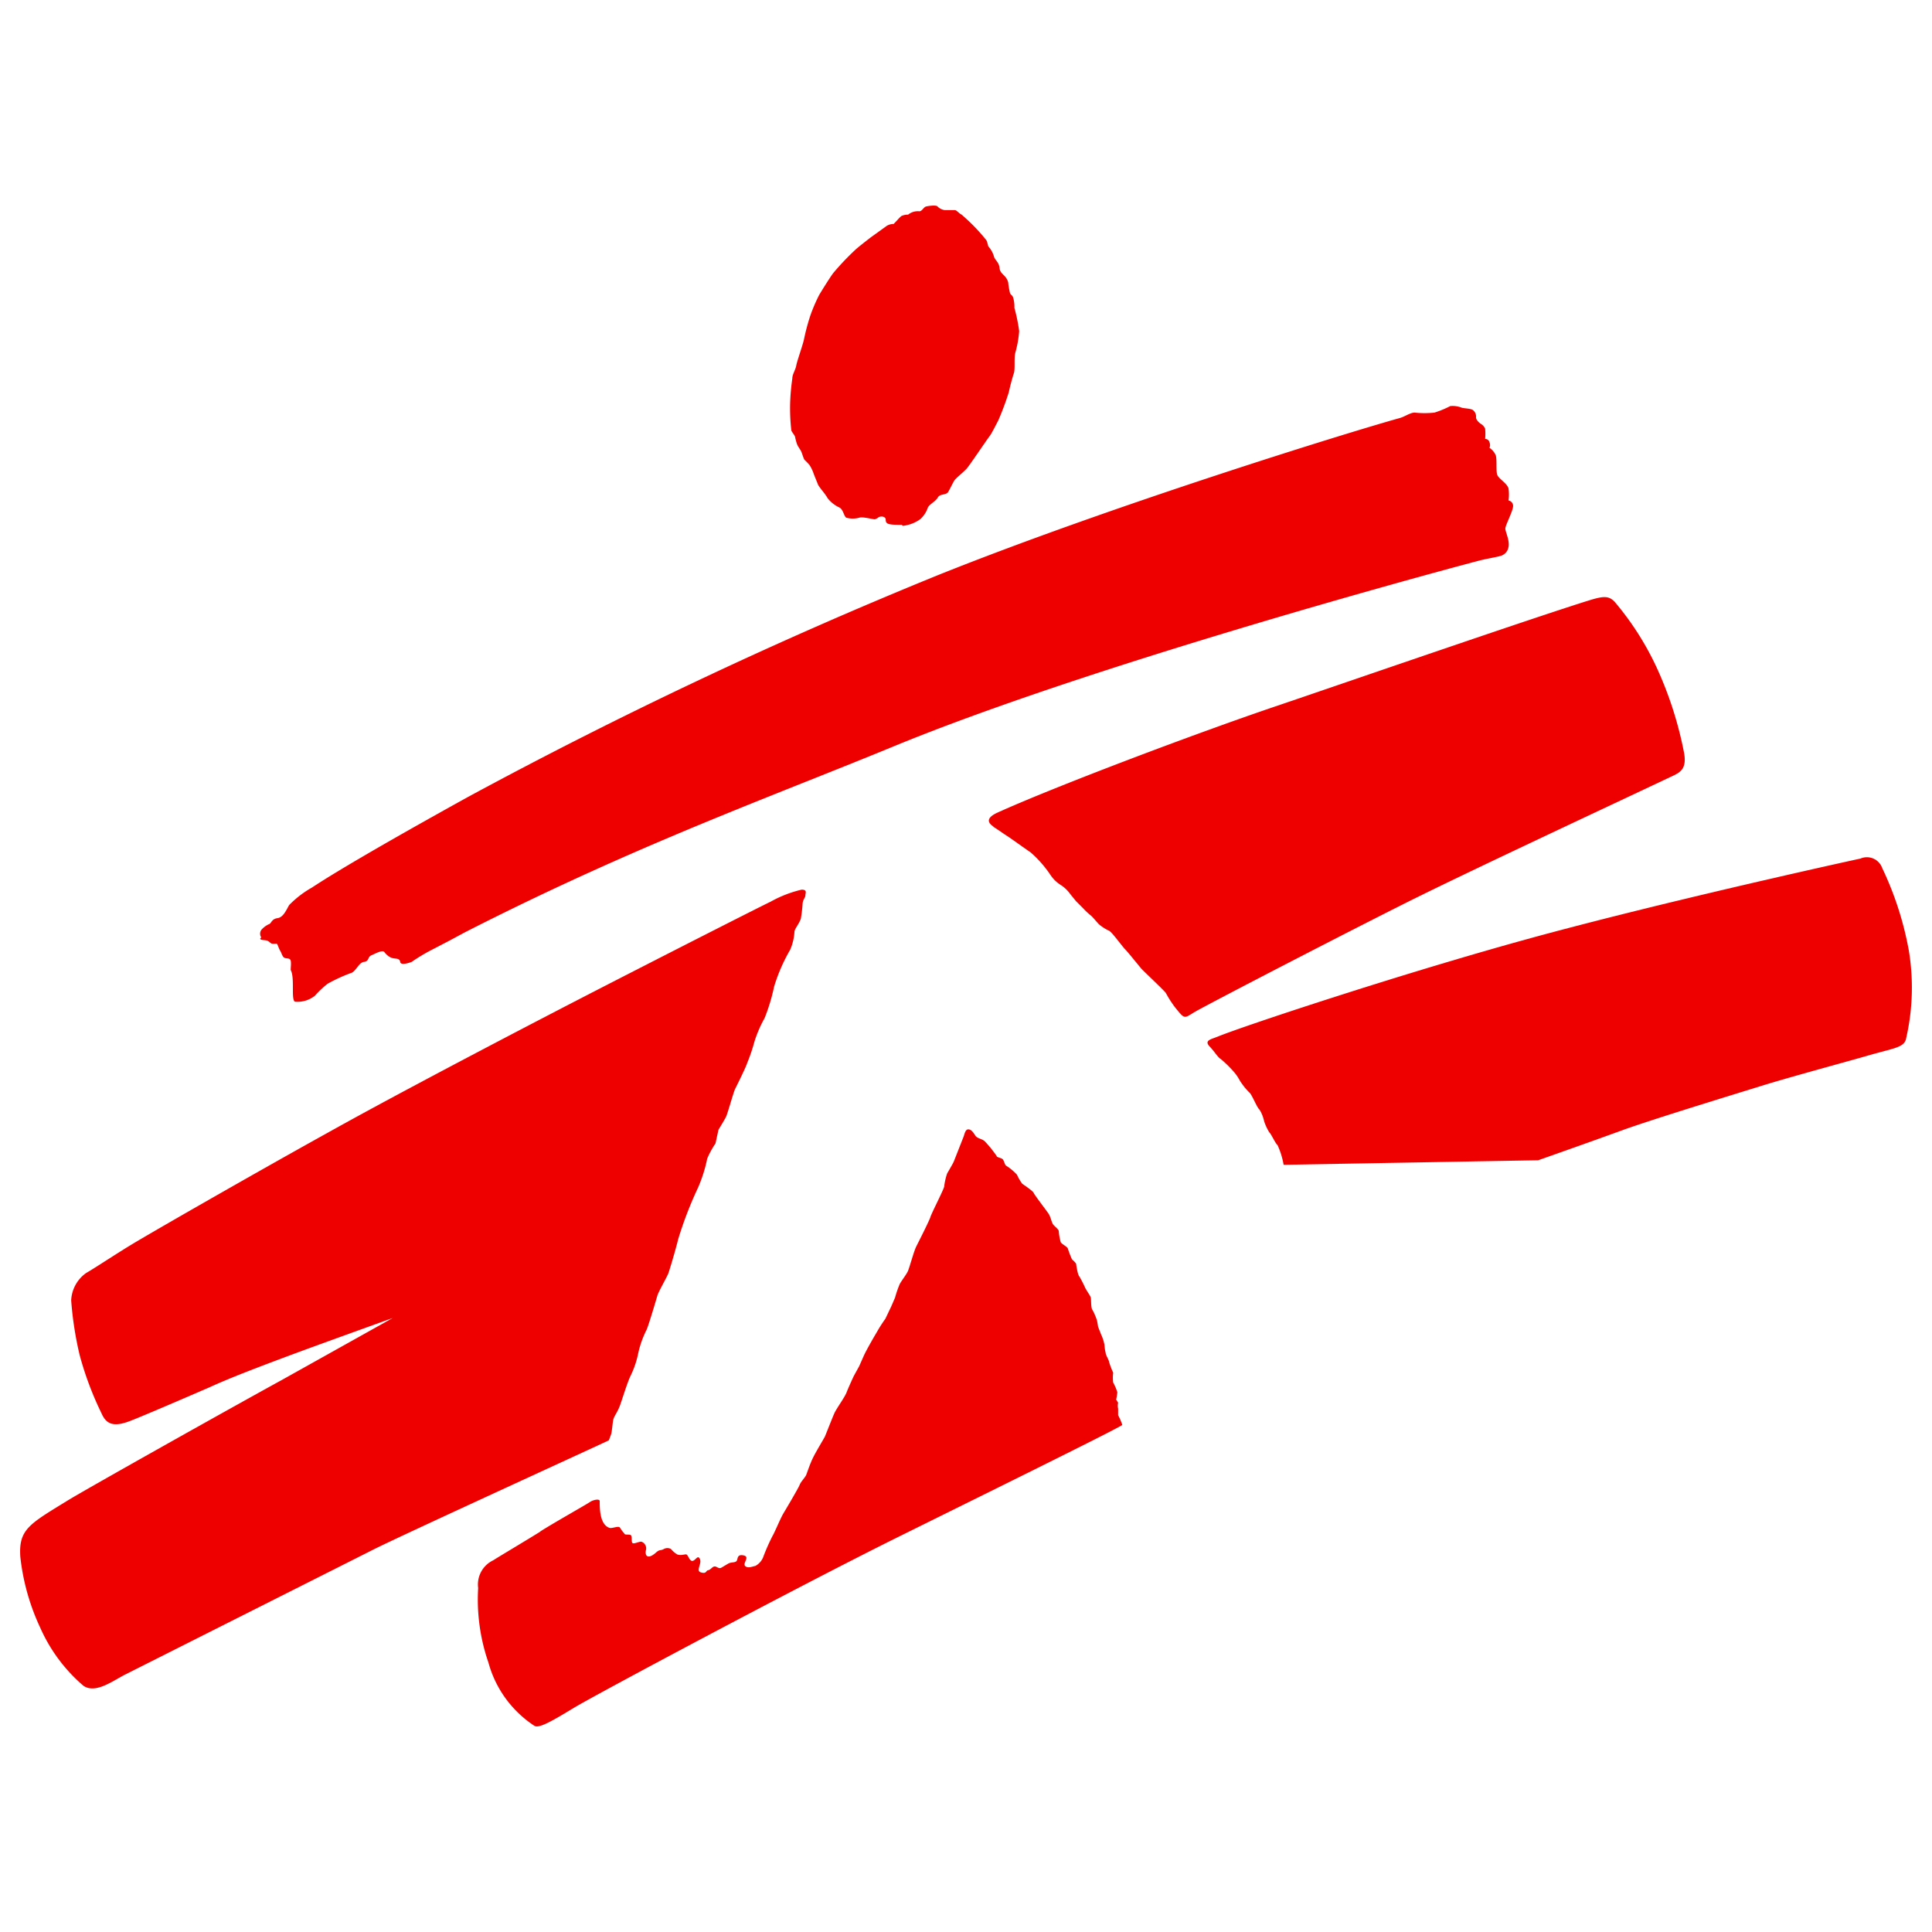 <?xml version="1.0" encoding="UTF-8" standalone="no"?>
<svg
   xmlns:dc="http://purl.org/dc/elements/1.1/"
   xmlns:cc="http://creativecommons.org/ns#"
   xmlns:rdf="http://www.w3.org/1999/02/22-rdf-syntax-ns#"
   xmlns:svg="http://www.w3.org/2000/svg"
   xmlns="http://www.w3.org/2000/svg"
   xmlns:sodipodi="http://sodipodi.sourceforge.net/DTD/sodipodi-0.dtd"
   xmlns:inkscape="http://www.inkscape.org/namespaces/inkscape"
   id="Layer_1"
   data-name="Layer 1"
   viewBox="0 0 480 480"
   version="1.1"
   sodipodi:docname="MSF-favicon.svg"
   inkscape:version="1.0.2 (e86c8708, 2021-01-15)"
   width="480"
   height="480">
  <sodipodi:namedview
     pagecolor="#ffffff"
     bordercolor="#666666"
     borderopacity="1"
     objecttolerance="10"
     gridtolerance="10"
     guidetolerance="10"
     inkscape:pageopacity="0"
     inkscape:pageshadow="2"
     inkscape:window-width="1440"
     inkscape:window-height="847"
     id="namedview938"
     showgrid="false"
     inkscape:zoom="1.0786635"
     inkscape:cx="241.32865"
     inkscape:cy="231.35723"
     inkscape:window-x="0"
     inkscape:window-y="25"
     inkscape:window-maximized="1"
     inkscape:current-layer="Layer_1" />
  <defs
     id="defs835">
    <style
       id="style833">.cls-1{fill:#fff;}.cls-2{fill:#e00;}</style>
  </defs>
  <g
     id="g968"
     transform="matrix(4.918,0,0,4.918,5.045,50.82)"
     style="stroke-width:0.203">
    <path
       class="cls-2"
       d="m 58.27,153.37 c 0.71,-0.45 2.31,-1.35 2.5,-1.48 0.19,-0.13 0.49,-0.17 0.5,-0.06 0,0.38 0,1.19 0.49,1.36 0.13,0.05 0.48,-0.13 0.54,0 0.17,0.27 0.18,0.22 0.22,0.3 0.04,0.08 0.29,0 0.34,0.09 0.05,0.09 0,0.29 0.06,0.37 0.06,0.08 0.35,-0.08 0.46,-0.06 a 0.36,0.36 0 0 1 0.22,0.45 c -0.05,0.26 0.1,0.46 0.5,0.11 0.21,-0.19 0.22,-0.09 0.41,-0.19 a 0.36,0.36 0 0 1 0.36,0 1.34,1.34 0 0 0 0.31,0.27 c 0.17,0.07 0.35,0 0.45,0 0.1,0 0.16,0.31 0.3,0.33 0.14,0.02 0.26,-0.25 0.35,-0.17 0.24,0.24 -0.2,0.66 0.1,0.75 0.3,0.09 0.24,-0.09 0.37,-0.11 0.13,-0.02 0.21,-0.19 0.33,-0.19 0.12,0 0.2,0.14 0.34,0.06 l 0.32,-0.19 c 0.16,-0.1 0.33,-0.05 0.43,-0.13 0.1,-0.08 0,-0.37 0.36,-0.3 0.36,0.07 -0.06,0.4 0.09,0.54 0.15,0.14 0.41,0 0.5,0 a 0.86,0.86 0 0 0 0.42,-0.48 10,10 0 0 1 0.46,-1.04 c 0.11,-0.18 0.4,-0.89 0.55,-1.14 0.15,-0.25 0.76,-1.28 0.82,-1.44 0.06,-0.16 0.28,-0.38 0.33,-0.5 0.05,-0.12 0.18,-0.53 0.34,-0.86 0.16,-0.33 0.57,-1 0.61,-1.09 0.04,-0.09 0.36,-0.91 0.47,-1.16 0.11,-0.25 0.52,-0.8 0.62,-1.06 0.1,-0.26 0.36,-0.82 0.36,-0.82 l 0.28,-0.51 0.23,-0.52 c 0.14,-0.31 0.54,-1 0.65,-1.18 a 6.84,6.84 0 0 1 0.44,-0.69 L 76,142 l 0.19,-0.44 a 5.39,5.39 0 0 1 0.23,-0.67 c 0.07,-0.15 0.34,-0.49 0.42,-0.67 0.08,-0.18 0.3,-1 0.42,-1.24 0.12,-0.24 0.66,-1.3 0.72,-1.5 0.06,-0.2 0.63,-1.3 0.69,-1.52 a 3.35,3.35 0 0 1 0.15,-0.67 c 0.08,-0.14 0.3,-0.51 0.34,-0.61 l 0.48,-1.22 c 0.06,-0.14 0.09,-0.4 0.25,-0.4 0.16,0 0.26,0.17 0.36,0.32 0.1,0.15 0.34,0.15 0.48,0.29 a 6.1,6.1 0 0 1 0.59,0.73 c 0,0.08 0.26,0.1 0.32,0.18 0.06,0.08 0.1,0.29 0.17,0.32 a 2.68,2.68 0 0 1 0.54,0.45 2.42,2.42 0 0 0 0.26,0.45 c 0.1,0.08 0.54,0.36 0.59,0.48 0.05,0.12 0.69,0.94 0.77,1.08 0.08,0.14 0.13,0.38 0.19,0.48 0.06,0.1 0.28,0.25 0.3,0.35 a 2.84,2.84 0 0 0 0.1,0.57 c 0.06,0.1 0.32,0.22 0.36,0.32 a 4.89,4.89 0 0 0 0.21,0.55 1.1,1.1 0 0 1 0.21,0.22 c 0,0.08 0.08,0.53 0.14,0.61 0.06,0.08 0.24,0.43 0.3,0.57 0.06,0.14 0.25,0.4 0.29,0.5 0.04,0.1 0,0.51 0.09,0.65 0.09,0.14 0.21,0.45 0.23,0.53 0.02,0.08 0.06,0.33 0.06,0.33 l 0.15,0.38 a 2.18,2.18 0 0 1 0.17,0.53 2.12,2.12 0 0 0 0.06,0.4 c 0,0.11 0.17,0.37 0.17,0.45 a 4,4 0 0 0 0.21,0.55 2,2 0 0 0 0,0.5 2.58,2.58 0 0 1 0.21,0.49 2.81,2.81 0 0 1 -0.06,0.37 l 0.1,0.16 a 0.65,0.65 0 0 0 0,0.3 c 0,0.08 0,0.27 0,0.33 a 3,3 0 0 1 0.21,0.49 c -0.12,0.14 -8.07,4.05 -11.48,5.74 -4.92,2.44 -15.13,7.89 -16.22,8.55 -1.09,0.66 -1.77,1.06 -2,0.91 a 5.56,5.56 0 0 1 -2.32,-3.19 9.72,9.72 0 0 1 -0.52,-3.77 1.35,1.35 0 0 1 0.76,-1.4 c 0.26,-0.17 1.66,-1 2.38,-1.45"
       transform="translate(-32,-86.34)"
       id="path883"
       style="stroke-width:0.203" />
    <path
       class="cls-2"
       d="m 44.12,123.42 c 0,0.09 0.21,0.07 0.33,0.1 0.12,0.03 0.19,0.15 0.27,0.16 0.08,0.01 0.19,0 0.23,0 0.04,0 0.1,0.23 0.18,0.36 0.08,0.13 0.11,0.32 0.23,0.36 0.12,0.04 0.27,0 0.3,0.14 0.03,0.14 0,0.31 0,0.47 0.22,0.4 0,1.52 0.22,1.6 a 1.4,1.4 0 0 0 1,-0.3 4.88,4.88 0 0 1 0.65,-0.61 8.32,8.32 0 0 1 1.15,-0.53 c 0.27,-0.06 0.41,-0.54 0.68,-0.57 0.27,-0.03 0.18,-0.25 0.37,-0.33 0.19,-0.08 0.55,-0.29 0.66,-0.17 a 0.88,0.88 0 0 0 0.33,0.28 c 0.21,0.09 0.44,0 0.47,0.22 0.03,0.22 0.58,0 0.58,0 a 9.25,9.25 0 0 1 0.9,-0.55 l 1,-0.52 0.8,-0.43 c 8.59,-4.38 15.36,-6.8 21.58,-9.36 9.69,-4 26.45,-8.57 29.64,-9.41 0.33,-0.09 1.08,-0.21 1.17,-0.27 a 0.55,0.55 0 0 0 0.32,-0.42 c 0.07,-0.33 -0.16,-0.77 -0.16,-0.93 0,-0.16 0.35,-0.81 0.39,-1.1 a 0.28,0.28 0 0 0 -0.23,-0.32 2.12,2.12 0 0 0 0,-0.61 c -0.07,-0.26 -0.5,-0.49 -0.57,-0.69 -0.07,-0.2 0,-0.81 -0.08,-1 a 0.89,0.89 0 0 0 -0.31,-0.36 0.36,0.36 0 0 0 0,-0.28 0.22,0.22 0 0 0 -0.22,-0.17 2.85,2.85 0 0 0 0,-0.52 0.55,0.55 0 0 0 -0.23,-0.25 c 0,0 -0.23,-0.16 -0.23,-0.32 a 0.41,0.41 0 0 0 -0.16,-0.37 c -0.11,-0.08 -0.45,-0.08 -0.57,-0.12 a 1.23,1.23 0 0 0 -0.57,-0.08 4.89,4.89 0 0 1 -0.8,0.33 4.59,4.59 0 0 1 -1,0 c -0.23,0 -0.5,0.21 -0.77,0.28 -2.59,0.72 -14.49,4.4 -23.26,7.91 a 239.7,239.7 0 0 0 -23.8,11.23 c -4.48,2.48 -6.88,3.91 -7.87,4.57 a 5.1,5.1 0 0 0 -1.16,0.89 c -0.14,0.24 -0.29,0.62 -0.59,0.66 -0.3,0.04 -0.31,0.27 -0.42,0.3 a 1.11,1.11 0 0 0 -0.4,0.3 0.34,0.34 0 0 0 0,0.37"
       transform="translate(-32,-86.34)"
       id="path885"
       style="stroke-width:0.203" />
    <path
       class="cls-2"
       d="m 81.16,117.76 c -0.39,-0.25 -0.26,-0.49 0.2,-0.7 2.84,-1.29 10,-4 14.11,-5.39 3.51,-1.19 13.2,-4.54 15.9,-5.37 0.65,-0.19 0.91,-0.19 1.2,0.14 a 14.66,14.66 0 0 1 2.11,3.32 18.9,18.9 0 0 1 1.37,4.28 c 0.15,0.84 -0.22,1 -0.65,1.2 -3,1.42 -10.4,4.87 -13.47,6.41 -3.07,1.54 -8.51,4.35 -10.37,5.35 -0.79,0.42 -0.66,0.59 -1.19,-0.06 a 5.46,5.46 0 0 1 -0.5,-0.77 c -0.08,-0.12 -1.11,-1.09 -1.22,-1.21 -0.11,-0.12 -0.69,-0.85 -0.84,-1 -0.15,-0.15 -0.65,-0.85 -0.8,-0.93 a 2.3,2.3 0 0 1 -0.52,-0.33 c -0.12,-0.12 -0.32,-0.38 -0.43,-0.46 a 3.59,3.59 0 0 1 -0.38,-0.36 l -0.35,-0.35 -0.3,-0.37 a 1.76,1.76 0 0 0 -0.46,-0.44 1.71,1.71 0 0 1 -0.54,-0.53 5.84,5.84 0 0 0 -1,-1.13 c -0.3,-0.2 -1,-0.71 -1.19,-0.83 -0.19,-0.12 -0.36,-0.25 -0.69,-0.46"
       transform="translate(-32,-86.34)"
       id="path887"
       style="stroke-width:0.203" />
    <path
       class="cls-2"
       d="m 92.08,128.87 c -0.29,-0.31 0.08,-0.36 0.42,-0.5 1.25,-0.51 8.72,-3 15.22,-4.81 6.5,-1.81 15.85,-3.88 17.24,-4.18 a 0.82,0.82 0 0 1 1.1,0.48 16.49,16.49 0 0 1 1.34,4.14 11.46,11.46 0 0 1 -0.15,4.54 c -0.14,0.4 -0.67,0.43 -1.94,0.8 -0.75,0.22 -4,1.1 -5.31,1.51 -1.52,0.47 -5.57,1.71 -7.06,2.25 -1.84,0.67 -4.26,1.52 -4.26,1.52 l -12.86,0.23 a 4,4 0 0 0 -0.31,-1 c -0.11,-0.08 -0.3,-0.53 -0.42,-0.65 a 2.52,2.52 0 0 1 -0.26,-0.57 1.81,1.81 0 0 0 -0.23,-0.57 c -0.12,-0.08 -0.39,-0.78 -0.51,-0.86 a 3.49,3.49 0 0 1 -0.48,-0.6 2.39,2.39 0 0 0 -0.37,-0.52 6.09,6.09 0 0 0 -0.59,-0.57 c -0.15,-0.08 -0.28,-0.33 -0.57,-0.64"
       transform="translate(-32,-86.34)"
       id="path889"
       style="stroke-width:0.203" />
    <path
       class="cls-2"
       d="m 76.53,102.52 c -0.37,0 -0.69,0 -0.77,-0.11 -0.08,-0.11 0,-0.17 -0.09,-0.26 a 0.3,0.3 0 0 0 -0.33,0 0.49,0.49 0 0 1 -0.17,0.09 c -0.13,0 -0.61,-0.14 -0.79,-0.08 a 1.21,1.21 0 0 1 -0.65,0 c -0.13,-0.07 -0.15,-0.42 -0.36,-0.52 a 1.6,1.6 0 0 1 -0.59,-0.47 c -0.11,-0.21 -0.41,-0.53 -0.48,-0.68 L 72.09,99.97 A 2,2 0 0 0 71.87,99.5 3.13,3.13 0 0 0 71.62,99.24 c -0.07,-0.09 -0.13,-0.38 -0.21,-0.5 -0.08,-0.12 -0.13,-0.2 -0.17,-0.29 a 3,3 0 0 1 -0.09,-0.32 c 0,-0.12 -0.17,-0.28 -0.2,-0.38 A 10,10 0 0 1 70.89,96.38 11.33,11.33 0 0 1 71,95.13 c 0,-0.22 0.16,-0.43 0.2,-0.66 0.04,-0.23 0.32,-1 0.39,-1.32 a 10.69,10.69 0 0 1 0.33,-1.23 8.73,8.73 0 0 1 0.43,-1 c 0.11,-0.19 0.54,-0.88 0.71,-1.11 a 13.35,13.35 0 0 1 1.15,-1.21 c 0.18,-0.16 0.61,-0.49 0.75,-0.6 l 0.82,-0.59 a 0.7,0.7 0 0 1 0.34,-0.09 l 0.19,-0.2 a 1.67,1.67 0 0 1 0.2,-0.2 0.79,0.79 0 0 1 0.34,-0.07 0.78,0.78 0 0 1 0.57,-0.17 c 0.13,0 0.22,-0.21 0.33,-0.24 0.11,-0.03 0.53,-0.09 0.59,0 a 0.61,0.61 0 0 0 0.36,0.18 c 0.23,0 0.42,0 0.51,0 0.09,0 0.24,0.19 0.33,0.22 a 9.43,9.43 0 0 1 1.27,1.31 2.24,2.24 0 0 1 0.09,0.3 1.32,1.32 0 0 1 0.28,0.49 c 0.05,0.22 0.26,0.29 0.29,0.61 0.03,0.32 0.35,0.35 0.44,0.74 0,0.1 0.07,0.49 0.1,0.55 0.03,0.06 0.11,0.08 0.15,0.21 a 1.66,1.66 0 0 1 0.06,0.51 8.66,8.66 0 0 1 0.24,1.17 5.37,5.37 0 0 1 -0.19,1.08 c -0.08,0.29 0,0.83 -0.08,1.06 -0.08,0.23 -0.22,0.78 -0.25,0.94 a 14.53,14.53 0 0 1 -0.54,1.45 c -0.07,0.12 -0.32,0.64 -0.44,0.79 -0.12,0.15 -1,1.46 -1.15,1.63 -0.15,0.17 -0.55,0.48 -0.63,0.61 -0.08,0.13 -0.19,0.37 -0.3,0.56 -0.11,0.19 -0.41,0.08 -0.53,0.29 -0.12,0.21 -0.46,0.36 -0.51,0.53 a 1.38,1.38 0 0 1 -0.37,0.56 1.83,1.83 0 0 1 -0.89,0.34"
       transform="translate(-32,-86.34)"
       id="path891"
       style="stroke-width:0.203" />
    <path
       class="cls-2"
       d="m 50.84,142.58 c 0,0 -3.76,1.35 -5.26,1.91 -1.5,0.56 -3,1.13 -4,1.59 -1.27,0.55 -3.52,1.52 -4.06,1.72 -0.84,0.32 -1.19,0.13 -1.42,-0.4 a 16.48,16.48 0 0 1 -1.1,-2.93 17.58,17.58 0 0 1 -0.43,-2.77 1.79,1.79 0 0 1 0.75,-1.38 c 0.47,-0.27 1.56,-1 2.43,-1.52 1.68,-1 7.46,-4.3 10.9,-6.19 3.64,-2 9.39,-5 12.48,-6.59 3.09,-1.59 8.16,-4.17 8.77,-4.46 a 6.06,6.06 0 0 1 1.57,-0.61 c 0.3,0 0.19,0.17 0.19,0.29 0,0.12 -0.11,0.17 -0.14,0.41 a 6.73,6.73 0 0 1 -0.09,0.77 c -0.08,0.24 -0.28,0.47 -0.32,0.63 a 2.66,2.66 0 0 1 -0.22,0.94 8.77,8.77 0 0 0 -0.81,1.86 9.46,9.46 0 0 1 -0.48,1.59 6.22,6.22 0 0 0 -0.52,1.21 8.83,8.83 0 0 1 -0.36,1.06 c -0.08,0.25 -0.53,1.15 -0.61,1.31 -0.08,0.16 -0.38,1.25 -0.46,1.41 -0.08,0.16 -0.38,0.65 -0.38,0.65 l -0.15,0.69 a 4.44,4.44 0 0 0 -0.42,0.77 7.27,7.27 0 0 1 -0.46,1.46 19.33,19.33 0 0 0 -1,2.59 c -0.15,0.61 -0.42,1.5 -0.49,1.71 -0.07,0.21 -0.5,0.93 -0.57,1.17 -0.07,0.24 -0.43,1.46 -0.54,1.71 a 5,5 0 0 0 -0.42,1.17 4.76,4.76 0 0 1 -0.42,1.22 c -0.19,0.44 -0.42,1.22 -0.53,1.5 -0.11,0.28 -0.27,0.48 -0.31,0.64 -0.04,0.16 -0.07,0.62 -0.11,0.74 -0.04,0.12 -0.12,0.32 -0.12,0.32 -0.19,0.1 -10.45,4.79 -11.9,5.52 l -12.51,6.3 c -0.64,0.32 -1.51,1 -2.13,0.58 A 8.25,8.25 0 0 1 33,158.22 11.31,11.31 0 0 1 32,154.65 c -0.09,-1.39 0.46,-1.65 2.39,-2.84 0.94,-0.58 8.43,-4.78 10.84,-6.1 l 5.6,-3.13"
       transform="translate(-32,-86.34)"
       id="path893"
       style="stroke-width:0.203" />
  </g>
</svg>
